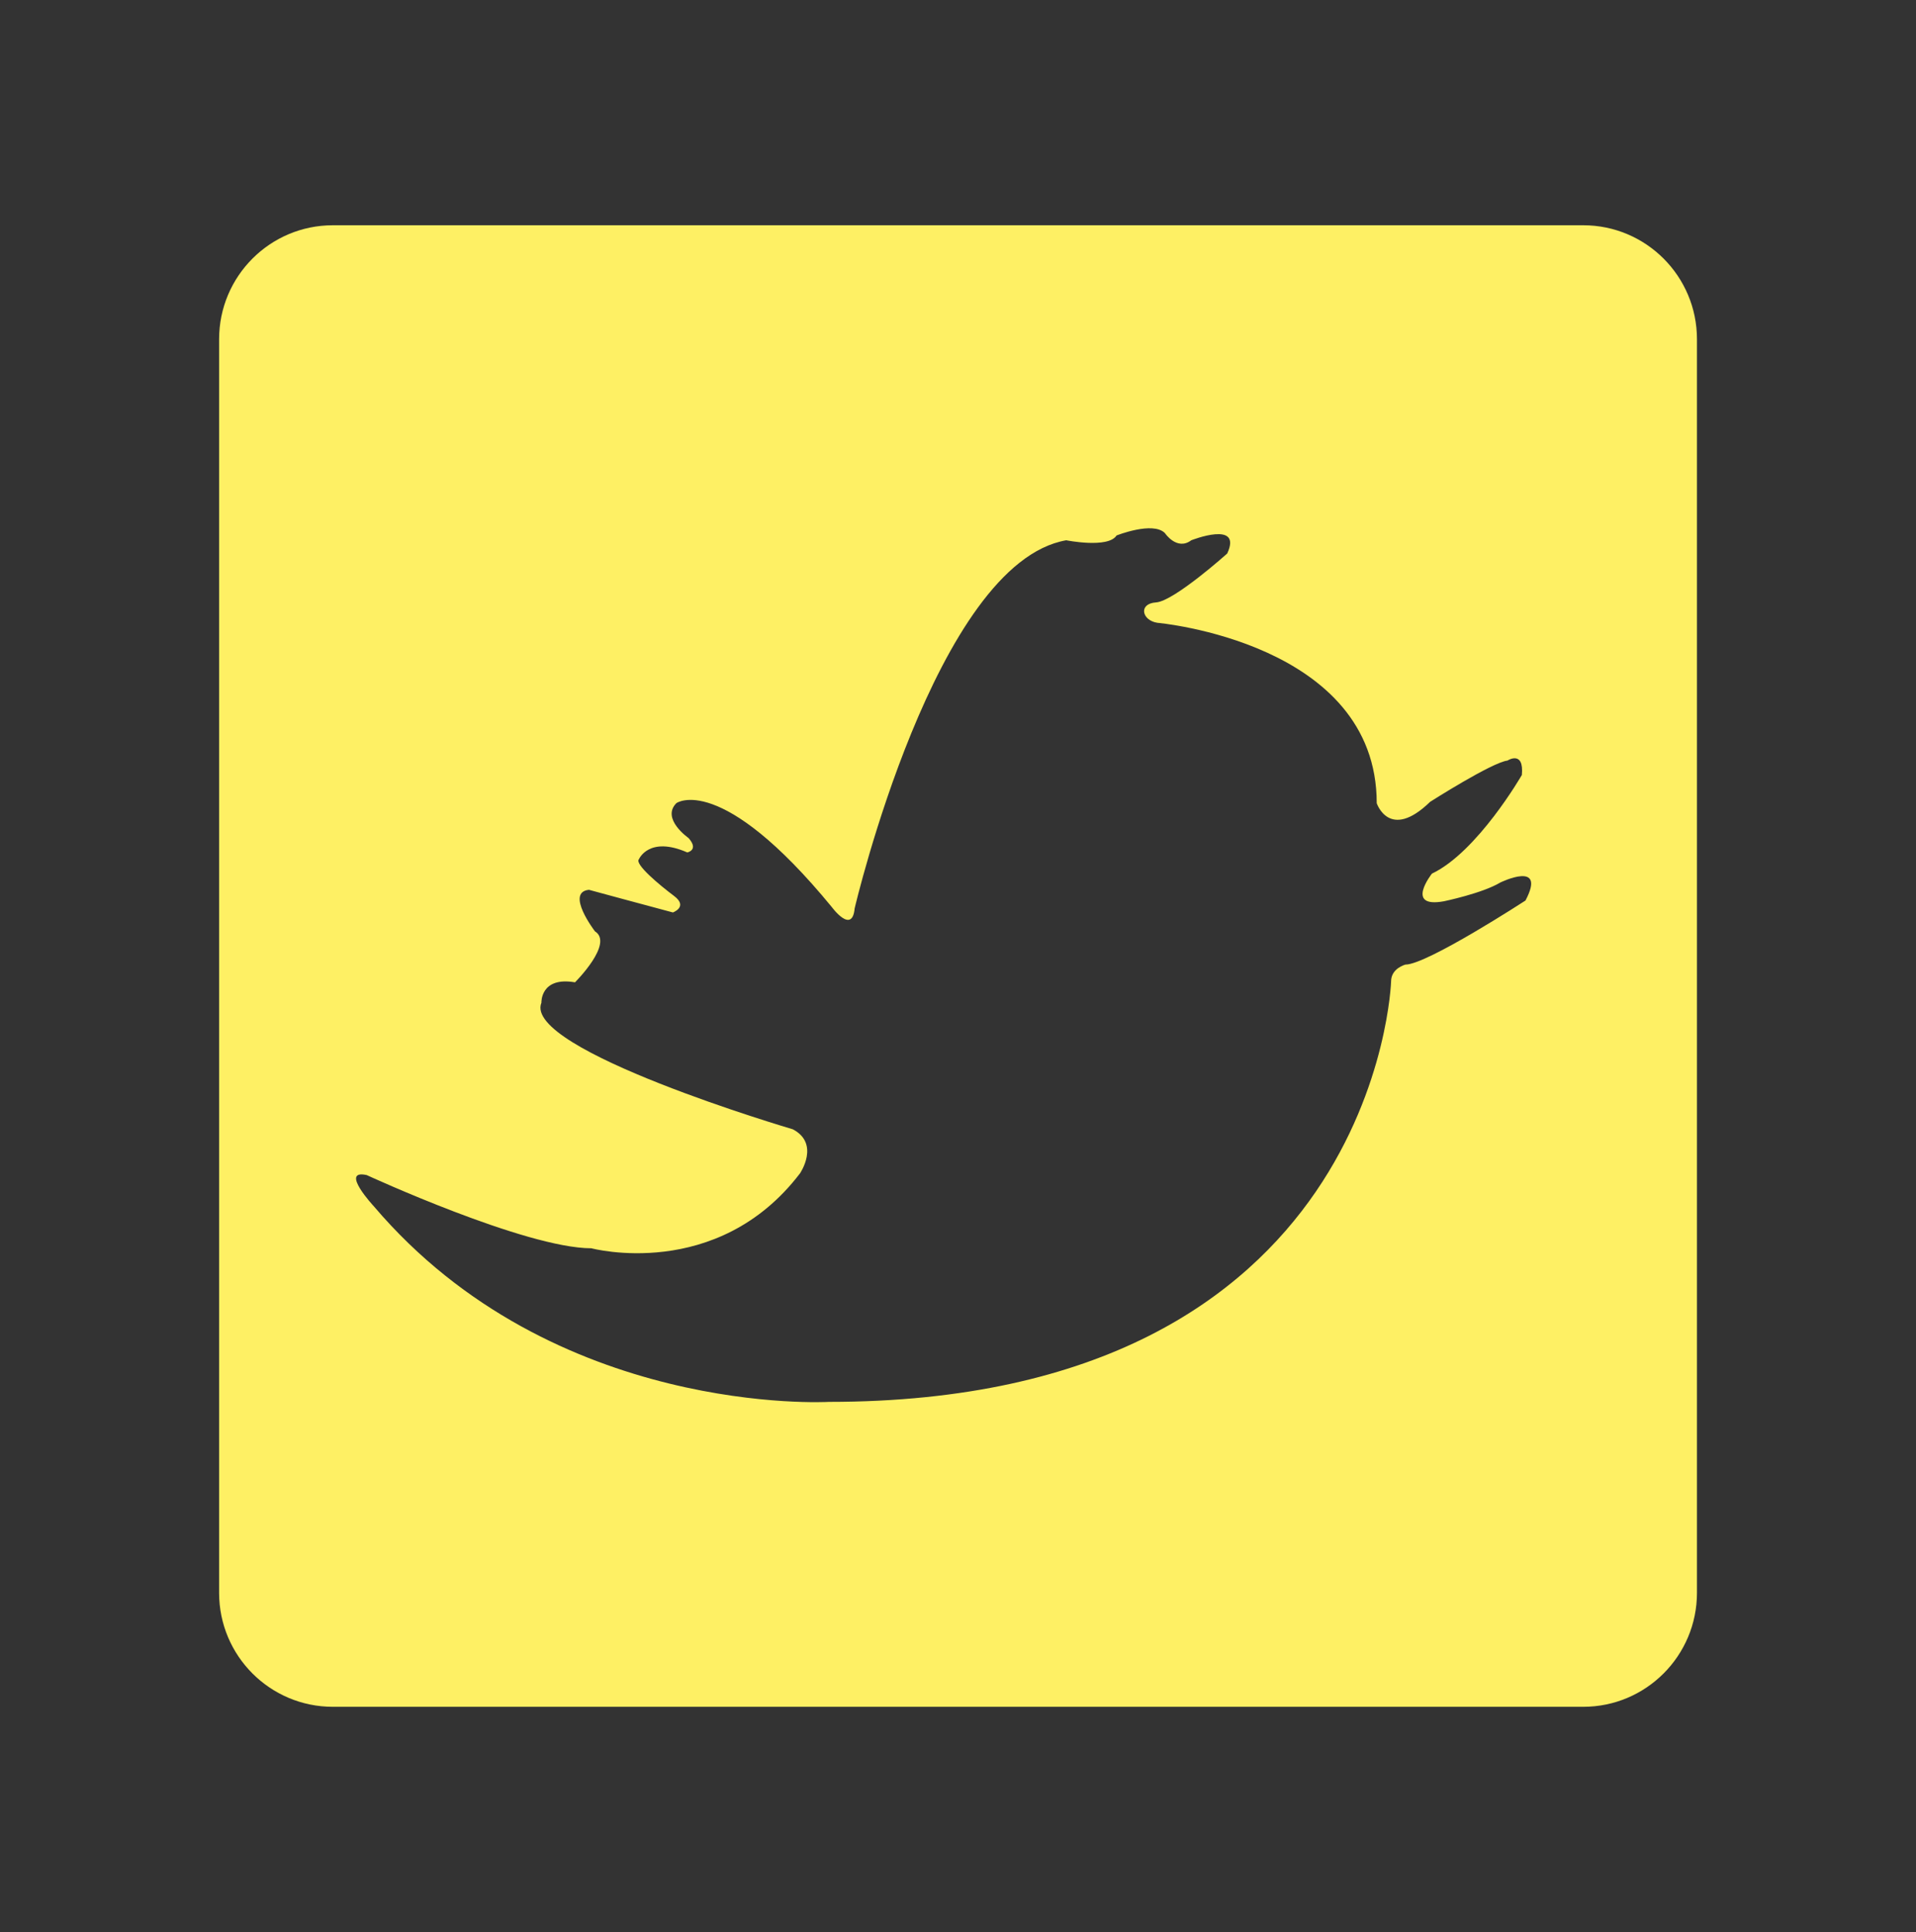 <?xml version="1.0" encoding="utf-8"?>
<!-- Generator: Adobe Illustrator 16.0.0, SVG Export Plug-In . SVG Version: 6.00 Build 0)  -->
<!DOCTYPE svg PUBLIC "-//W3C//DTD SVG 1.1//EN" "http://www.w3.org/Graphics/SVG/1.1/DTD/svg11.dtd">
<svg version="1.1" id="Layer_1" xmlns="http://www.w3.org/2000/svg" xmlns:xlink="http://www.w3.org/1999/xlink" x="0px" y="0px"
	 width="55.607px" height="56.075px" viewBox="0 0 55.607 56.075" enable-background="new 0 0 55.607 56.075" xml:space="preserve">
<rect x="0" y="0" width="55.607" height="56.075" fill="#333333" stroke="none"/>
<path fill-rule="evenodd" clip-rule="evenodd" fill="#FEF064" d="M45.951,49.538H9.659c-1.822,0-3.3-1.481-3.3-3.307V9.845
	c0-1.826,1.478-3.307,3.3-3.307h36.292c1.82,0,3.299,1.481,3.299,3.307v36.386C49.25,48.056,47.771,49.538,45.951,49.538
	L45.951,49.538z M41.558,25.356c1.322-0.627,2.61-2.863,2.61-2.863c0.068-0.732-0.418-0.418-0.418-0.418
	c-0.453,0.054-2.244,1.197-2.244,1.197c-1.184,1.15-1.55,0.04-1.55,0.04c0-4.675-6.367-5.236-6.367-5.236
	c-0.453-0.07-0.557-0.559-0.035-0.592c0.521-0.037,2.063-1.419,2.063-1.419c0.453-0.976-1.043-0.384-1.043-0.384
	c-0.418,0.314-0.766-0.209-0.766-0.209c-0.349-0.35-1.403,0.07-1.403,0.07c-0.244,0.383-1.461,0.139-1.461,0.139
	c-3.794,0.664-6.14,10.684-6.14,10.684c-0.07,0.768-0.66-0.035-0.66-0.035c-3.237-3.942-4.513-3.02-4.513-3.02
	c-0.452,0.453,0.351,1.012,0.351,1.012c0.312,0.35-0.035,0.419-0.035,0.419c-1.114-0.488-1.403,0.196-1.403,0.196
	c-0.139,0.139,0.602,0.754,1.02,1.068s-0.035,0.478-0.035,0.478c-0.661-0.175-2.436-0.657-2.436-0.657
	c-0.696,0.07,0.174,1.205,0.174,1.205c0.557,0.35-0.579,1.48-0.579,1.48c-1.01-0.174-0.975,0.593-0.975,0.593
	c-0.557,1.361,7.295,3.672,7.295,3.672c0.801,0.418,0.209,1.281,0.209,1.281c-2.406,3.152-6.054,2.173-6.054,2.173
	c-1.915,0-6.521-2.125-6.521-2.125c-0.799-0.175,0.209,0.908,0.209,0.908c5.22,6.14,13.202,5.675,13.202,5.675
	c15.937,0,16.32-12.204,16.32-12.204c0-0.384,0.418-0.488,0.418-0.488c0.625,0,3.482-1.859,3.482-1.859
	c0.627-1.186-0.73-0.523-0.73-0.523c-0.521,0.314-1.639,0.545-1.639,0.545C40.757,26.367,41.558,25.356,41.558,25.356L41.558,25.356
	z"/>
</svg>
